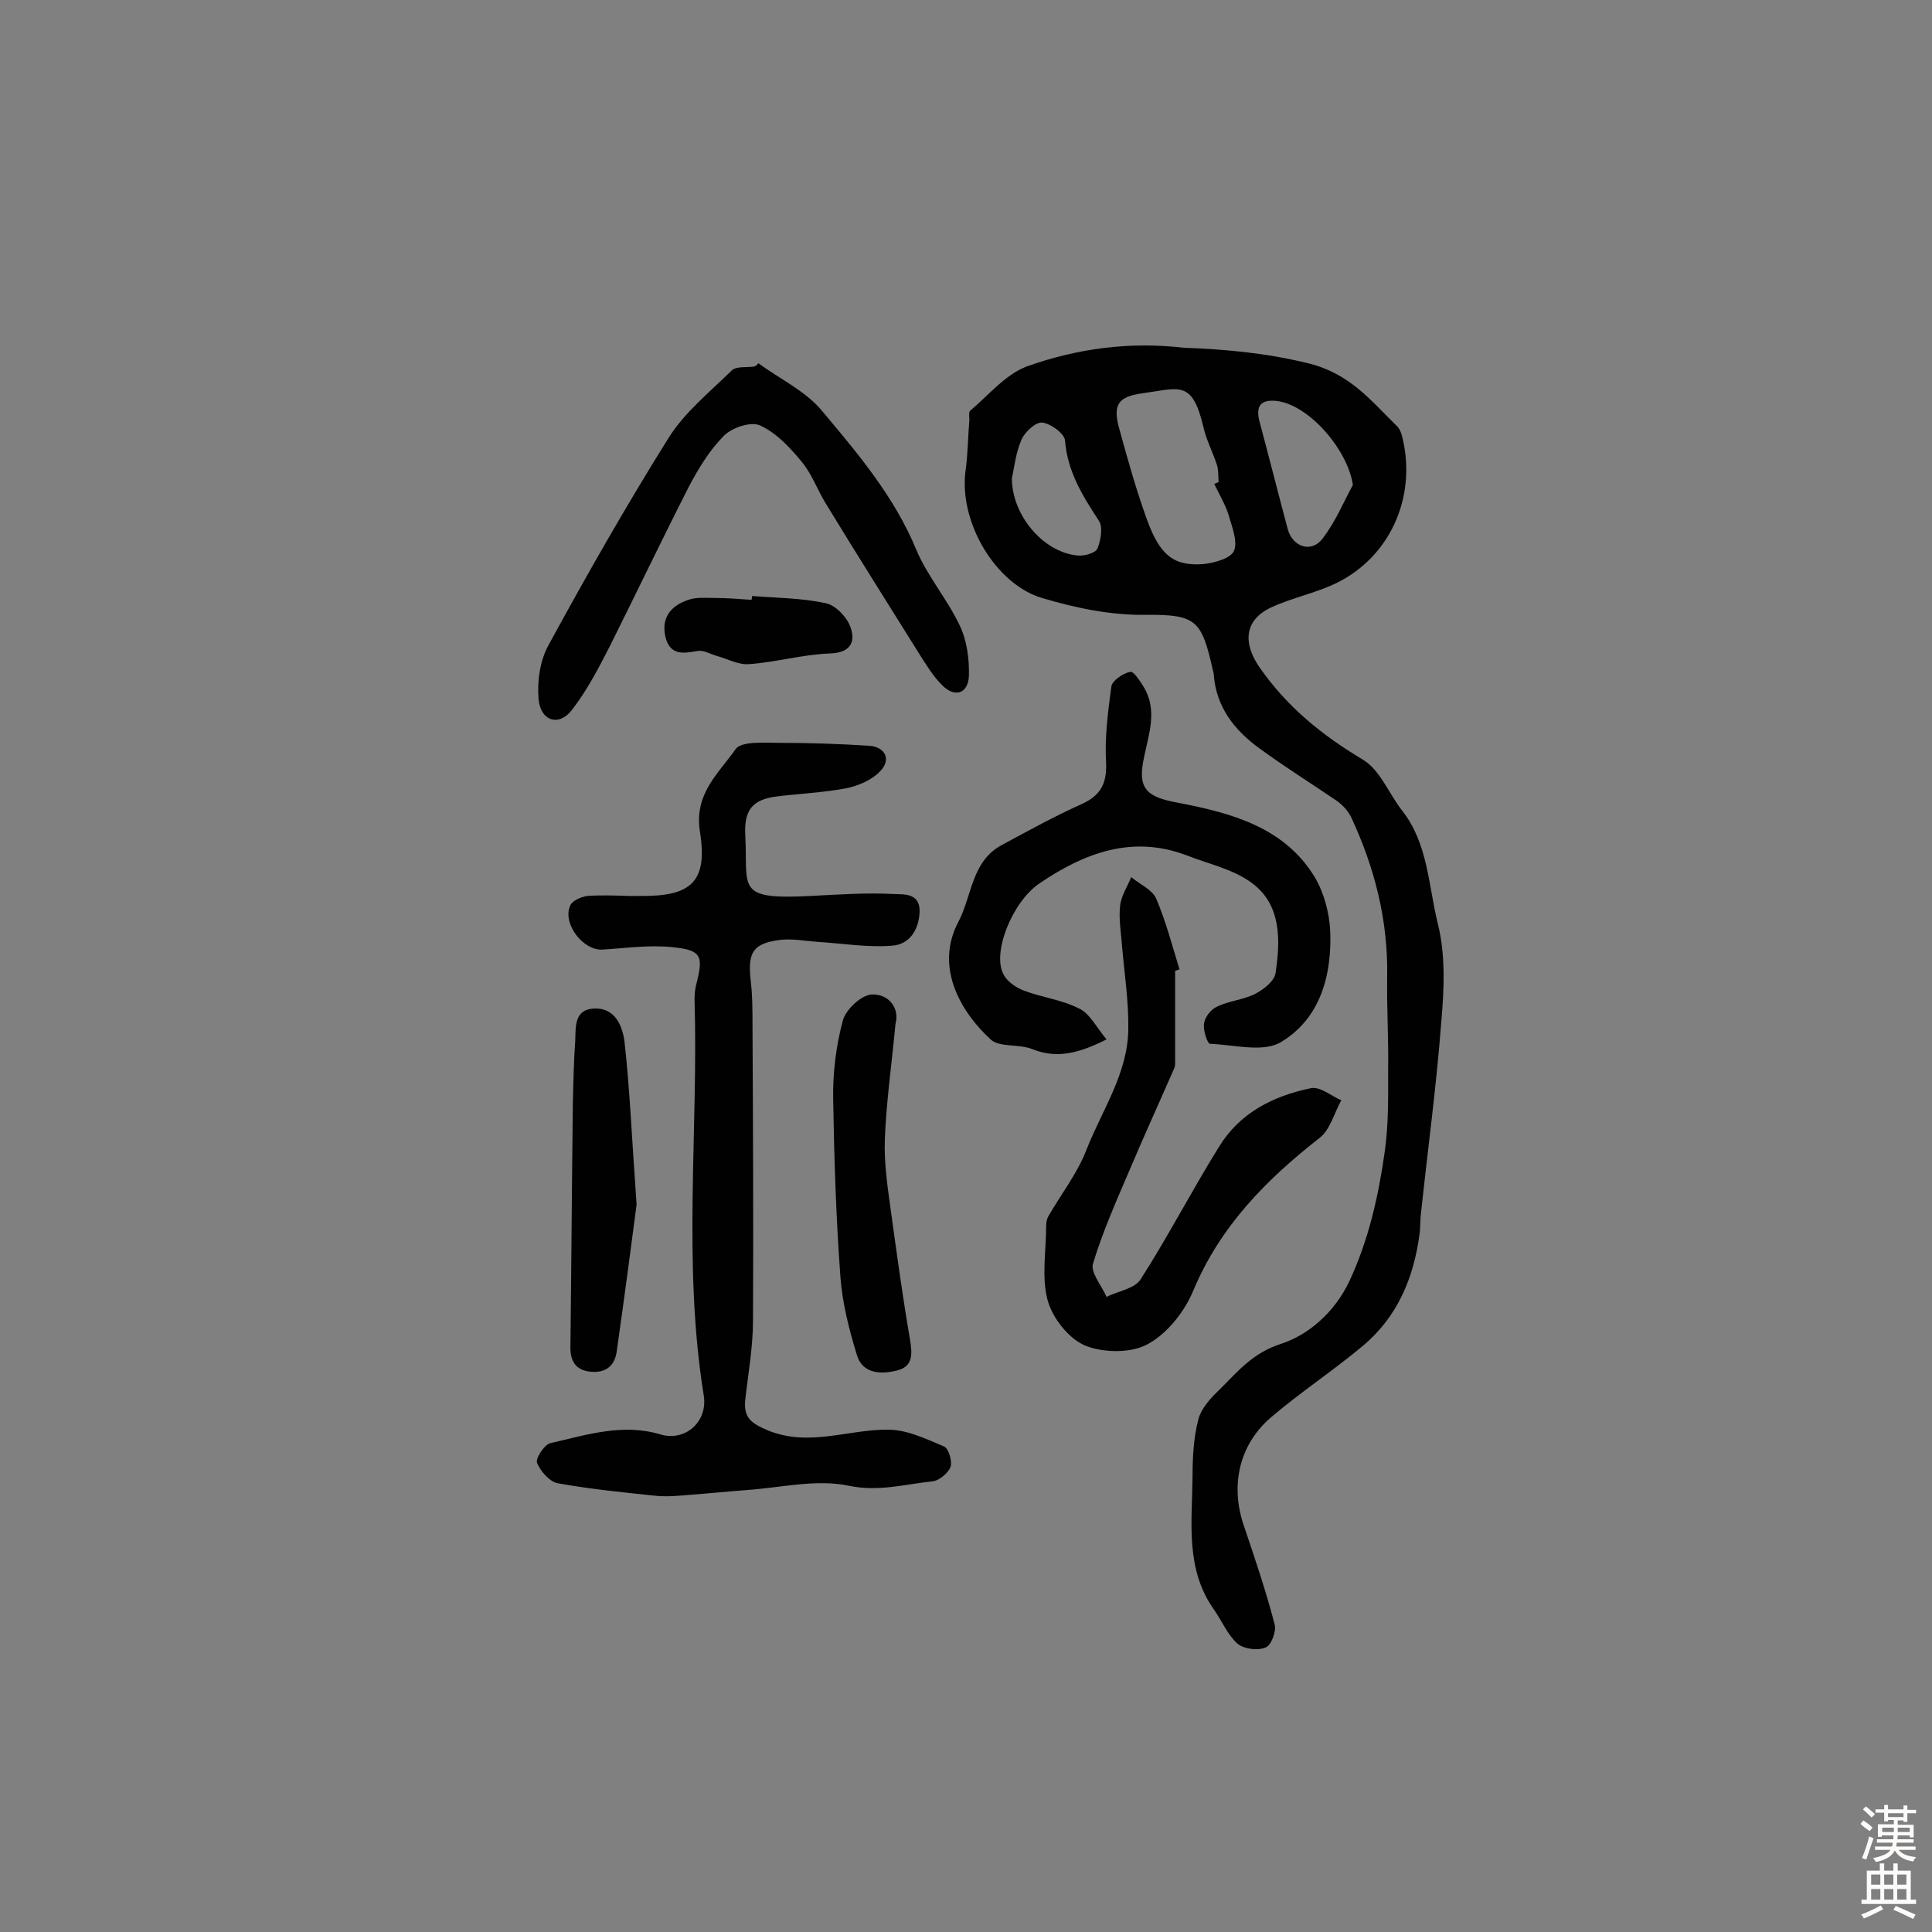 <svg enable-background="new 0 0 400 400" viewBox="0 0 400 400" xmlns="http://www.w3.org/2000/svg"><rect x="0" y="0" width="400" height="400" fill="#808080" stroke="none"/><g fill="#010102"><path d="m245.1 72c8.6.3 17.1 1.1 25.7 3.2s12.9 7.6 18.2 12.8c.6.5 1 1.3 1.2 2 3.2 12-1.8 24.5-12.7 30.3-4.5 2.4-9.7 3.3-14.4 5.5-5.5 2.6-5.8 7.4-2.3 12.4 5.7 8.2 12.9 14 21.4 19.1 3.5 2.1 5.3 6.9 8 10.4 5.5 6.9 5.5 15.6 7.5 23.6 1.6 6.4 1.3 13.5.7 20.3-1 13.2-2.8 26.4-4.2 39.6-.2 1.4-.1 2.9-.3 4.3-1.2 9.1-4.6 17.2-11.8 23.2-6.1 5.1-12.8 9.5-18.9 14.7-6.7 5.7-8.5 14.2-5.7 22.4 2.3 6.8 4.6 13.6 6.4 20.5.4 1.4-.7 4.4-1.9 4.8-1.6.7-4.5.3-5.8-.8-2.1-1.9-3.2-4.7-4.9-7.1-5.9-8.4-4.5-17.9-4.4-27.3 0-4 .2-8.2 1.2-12 .6-2.4 2.7-4.6 4.6-6.4 3.7-3.7 6.7-7.4 12.6-9.3 5.5-1.8 11-6.4 14.1-13 4-8.6 6-17.6 7.3-26.8.8-5.6.7-11.3.7-16.9.1-6.4-.3-12.9-.2-19.3.2-11.7-2.6-22.6-7.5-33.1-.6-1.2-1.7-2.4-2.8-3.2-5.4-3.7-10.9-7.1-16.2-11-5.1-3.7-8.9-8.5-9.4-15.2 0-.3-.1-.6-.2-1-2.3-10.2-3.4-11.5-13.7-11.4-7.5.1-14.6-1.4-21.7-3.5-9.6-2.9-17.2-15.7-15.8-26.3.5-3.5.5-7.1.8-10.6 0-.6-.2-1.6.2-1.9 3.8-3.2 7.2-7.4 11.6-9.1 10.6-3.8 21.5-5.2 32.6-3.9zm6.3 28.2c.3-.1.6-.3.9-.4-.1-1.1 0-2.3-.3-3.4-.9-2.8-2.3-5.4-2.9-8.2-2.3-9.6-5-7.8-12.4-6.8-5.3.7-6.4 2.4-4.9 7.6 1.7 6.2 3.4 12.3 5.6 18.4 2.7 7.5 5.5 9.8 11.6 9.4 2.3-.2 5.9-1.2 6.5-2.8.8-2-.5-5.1-1.2-7.6-.7-2.1-1.9-4.1-2.9-6.2zm28.7.2c-1.1-7.4-9.2-16.7-15.9-17.4-3.1-.3-4.2 1-3.5 4 2 7.5 3.9 15 5.9 22.5 1 3.8 5 5.1 7.3 1.9 2.6-3.4 4.2-7.3 6.2-11zm-70.6-1.4c0 7.7 6.5 15.3 13.5 16 1.4.2 3.8-.5 4.2-1.4.7-1.7 1.2-4.5.3-5.8-3.4-5.2-6.5-10.2-7-16.6-.1-1.4-2.9-3.5-4.7-3.7-1.3-.2-3.6 1.9-4.3 3.5-1.2 2.7-1.5 5.8-2 8z"/><path d="m130.2 185.5h2.4c10.5.1 14-2.9 12.3-13.4-1.2-7.8 3.9-12 7.4-17 1.2-1.7 6-1.3 9.1-1.3 6.2 0 12.3.2 18.5.6 3.4.2 4.7 2.9 2.3 5.3-1.7 1.8-4.5 3-7 3.5-4.7.9-9.6 1.1-14.4 1.7-4.7.6-6.8 2.5-6.5 8 .6 11-2.2 13.4 13.5 12.6 5.8-.3 11.5-.7 17.3-.4 1.9.1 5.3-.3 5.3 3.5-.1 3.9-2.1 7-5.8 7.2-5.1.4-10.3-.5-15.4-.8-2.6-.2-5.2-.7-7.7-.4-5.6.7-6.7 2.6-6.1 8.2.4 3.2.4 6.5.4 9.7.1 20.3.2 40.6.1 60.9 0 5.5-1 11-1.6 16.4-.4 3.7 1.2 4.9 4.8 6.4 8.5 3.4 16.6-.3 24.8-.2 3.9 0 7.8 1.9 11.6 3.5.9.4 1.7 3.1 1.3 4.2-.5 1.3-2.4 2.9-3.8 3-5.7.6-11.1 2.2-17.3.9-6.7-1.4-14 .4-21.1.9-4 .3-7.9.7-11.9 1-2.3.2-4.5.4-6.8.2-6.8-.7-13.7-1.4-20.4-2.6-1.7-.3-3.6-2.5-4.3-4.2-.4-.9 1.5-3.8 2.7-4.1 7.5-1.7 15-4.2 22.9-1.8 5.1 1.5 9.8-2.7 8.9-8.1-4.4-27.3-1.1-54.7-1.9-82 0-1 .1-2 .3-2.9 1.6-6.1 1.2-7.3-4.9-7.9-4.8-.5-9.6.2-14.4.5-4.1.3-8.5-5.5-6.7-9.2.5-1 2.2-1.7 3.5-1.9 2.7-.2 5.7-.1 8.6 0z"/><path d="m229.1 215.2c-5.6 2.8-10.2 4.1-15.4 2-2.7-1.1-6.8-.3-8.6-2-6-5.5-11.7-14.8-6.7-24.3 2.9-5.5 2.7-12.6 9.1-16 5.4-2.9 10.8-5.9 16.4-8.4 4-1.8 5.3-4.3 5.1-8.7-.3-5.2.4-10.5 1.1-15.7.2-1.2 2.4-2.7 3.9-3 .7-.2 2.1 2 2.9 3.3 2.7 4.7 1 9.4 0 14.2-1.5 6.7.4 8.4 7 9.6 10.9 2.1 22 5 28.3 15.4 1.9 3.2 3 7.3 3.2 11 .4 9.2-2 18.2-10.1 23.1-3.7 2.3-9.8.6-14.8.4-.5 0-1.5-2.9-1.2-4.3.2-1.3 1.5-2.9 2.7-3.4 2.5-1.2 5.4-1.4 7.8-2.6 1.8-.9 4.1-2.7 4.3-4.4 1-6.7 1.2-14-4.8-18.5-3.8-2.9-9-4-13.6-5.8-11.3-4.3-21.2-.5-30.5 5.8-5.6 3.8-9.9 14.4-7.4 18.9.8 1.5 2.6 2.7 4.2 3.3 3.7 1.4 7.9 1.9 11.4 3.7 2.2 1 3.6 3.9 5.7 6.4z"/><path d="m243.3 201v18.8c0 .5 0 1-.2 1.4-3.1 7.1-6.3 14.1-9.3 21.2-2.7 6.3-5.5 12.6-7.5 19.2-.6 1.8 1.8 4.6 2.8 6.9 2.4-1.2 5.9-1.7 7.1-3.7 5.7-8.9 10.6-18.4 16.2-27.4 4.3-7 11.2-10.5 19-12.1 1.9-.4 4.2 1.6 6.3 2.5-1.5 2.7-2.3 6.1-4.5 7.8-11 8.6-20.5 18.2-26.1 31.5-1.8 4.4-5.4 9-9.5 11.2-3.4 1.9-9.2 1.8-12.9.3-3.4-1.4-6.8-5.7-7.8-9.4-1.3-4.8-.3-10.3-.3-15.4 0-.6.1-1.3.4-1.9 2.7-4.7 6.1-9 8-14 3.2-8.1 8.5-15.7 8.6-24.8.1-5.7-.8-11.5-1.3-17.3-.2-2.7-.7-5.5-.4-8.2.2-2.1 1.5-4 2.3-6 1.8 1.5 4.4 2.6 5.2 4.5 2 4.7 3.3 9.7 4.8 14.6-.3.1-.6.2-.9.3z"/><path d="m157 75.2c4.5 3.3 9.9 5.8 13.3 10 7.4 8.8 14.9 17.7 19.4 28.6 2.3 5.5 6.4 10.2 9 15.7 1.5 3.1 2 7 1.9 10.5-.2 3.7-3 4.5-5.6 1.8-1.8-1.8-3.2-4.1-4.6-6.3-6.5-10.4-13-20.7-19.4-31.2-1.8-2.9-2.9-6.2-5.1-8.8-2.4-2.9-5.2-5.9-8.5-7.4-1.9-.9-5.8.4-7.5 2.1-3 3-5.3 6.8-7.3 10.6-5.6 11-10.9 22.1-16.4 33.1-2.3 4.5-4.7 9.1-7.8 13.1-2.7 3.5-6.5 2.3-6.9-2.3-.3-3.7.3-8 2.1-11.2 7.9-14.5 16.1-28.9 24.8-42.8 3.3-5.3 8.5-9.5 13.1-14 .9-.9 3.1-.6 4.6-.8.4-.1.7-.4.9-.7z"/><path d="m185.4 212c-.8 8.5-1.9 16.1-2.2 23.8-.2 5.1.6 10.2 1.3 15.3 1.2 8.7 2.4 17.5 3.9 26.2.5 3.1.7 5.7-2.9 6.5-3.4.8-7 .5-8.1-3.3-1.6-5.2-3-10.7-3.4-16.1-.9-12.2-1.3-24.5-1.5-36.8-.1-5.5.6-11.1 2-16.3.6-2.3 3.9-5.4 6.1-5.4 3.4-.1 5.7 2.8 4.8 6.1z"/><path d="m131.8 249.4c-1 7.7-2.5 19-4.1 30.3-.4 3.1-2.3 4.6-5.4 4.3-3.2-.3-4.3-2.3-4.2-5.4.2-16.7.3-33.4.5-50.1.1-4.4.2-8.8.5-13.1.1-2.9-.2-6.4 3.9-6.6 4.4-.2 5.9 3.7 6.3 6.9 1.1 9.8 1.5 19.8 2.5 33.7z"/><path d="m155.7 123.4c5.1.4 10.3.4 15.3 1.5 2 .4 4.4 2.9 5.1 5 1.1 3.1-.1 5.3-4.4 5.4-5.5.2-11 1.8-16.6 2.2-2.2.2-4.5-1.1-6.7-1.7-1.4-.4-2.8-1.3-4.1-1-2.9.5-5.5.9-6.5-2.8-1-4.1 1.1-6.6 4.7-7.8 1.6-.6 3.5-.4 5.3-.4 2.6 0 5.2.2 7.8.4.1-.4.1-.6.1-.8z"/></g><path d="m385.2 377.6.6-.7c.6.4 1.3.9 1.9 1.5l-.6.7c-.8-.5-1.4-1-1.9-1.5zm.3 7.1c.6-1.4 1.1-2.9 1.5-4.5.3.1.6.3.9.4-.5 1.4-1 2.9-1.5 4.4zm.2-10.1.6-.6c.7.5 1.3 1.1 1.9 1.6l-.7.7c-.6-.6-1.2-1.2-1.8-1.7zm8.4-.8h.8v.9h1.8v.7h-1.8v1.8h-.8v-.3h-1.2v.9h3.3v2.6h-.8v-.4h-2.5c0 .3 0 .6-.1.8h3.4v.7h-3.5c0 .3-.1.6-.1.8h4v.7h-3.5c.7.9 1.9 1.3 3.6 1.5-.2.2-.4.5-.6.9-1.9-.3-3.2-1.1-3.8-2.3-.5 1.1-1.8 2-3.9 2.4-.2-.3-.4-.5-.6-.8 1.9-.4 3.1-.9 3.6-1.7h-3.2v-.7h3.5c.1-.2.1-.5.2-.8h-3.3v-.7h3.4c0-.2 0-.5 0-.8h-2.4v.3h-.8v-2.6h3.3v-.9h-1.2v.3h-.8v-1.8h-1.8v-.7h1.8v-.9h.8v.9h3.2zm-4.4 5.5h2.4c0-.3 0-.6 0-.9h-2.4zm1.2-3.1h3.2v-.8h-3.2zm4.4 2.2h-2.4v.9h2.5v-.9z" fill="#fcfbfa"/><path d="m389.2 385.8h.9v1.5h1.9v-1.5h.9v1.5h2.7v6h1.1v.9h-11.3v-.9h1.1v-6h2.7zm.2 8.7.5.8c-1.2.6-2.5 1.3-4 1.9-.2-.3-.3-.6-.6-.8 1.6-.6 3-1.3 4.1-1.9zm-2-4.3h1.9v-2.1h-1.9zm0 3.1h1.9v-2.2h-1.9zm2.7-3.1h1.9v-2.1h-1.9zm0 3.1h1.9v-2.2h-1.9zm2.4 1.3c1.4.6 2.7 1.2 4.1 1.8l-.5.9c-1.5-.7-2.8-1.4-4.1-1.9zm2.2-6.5h-1.9v2.1h1.9zm-1.9 5.2h1.9v-2.2h-1.9z" fill="#fcfbfa"/></svg>